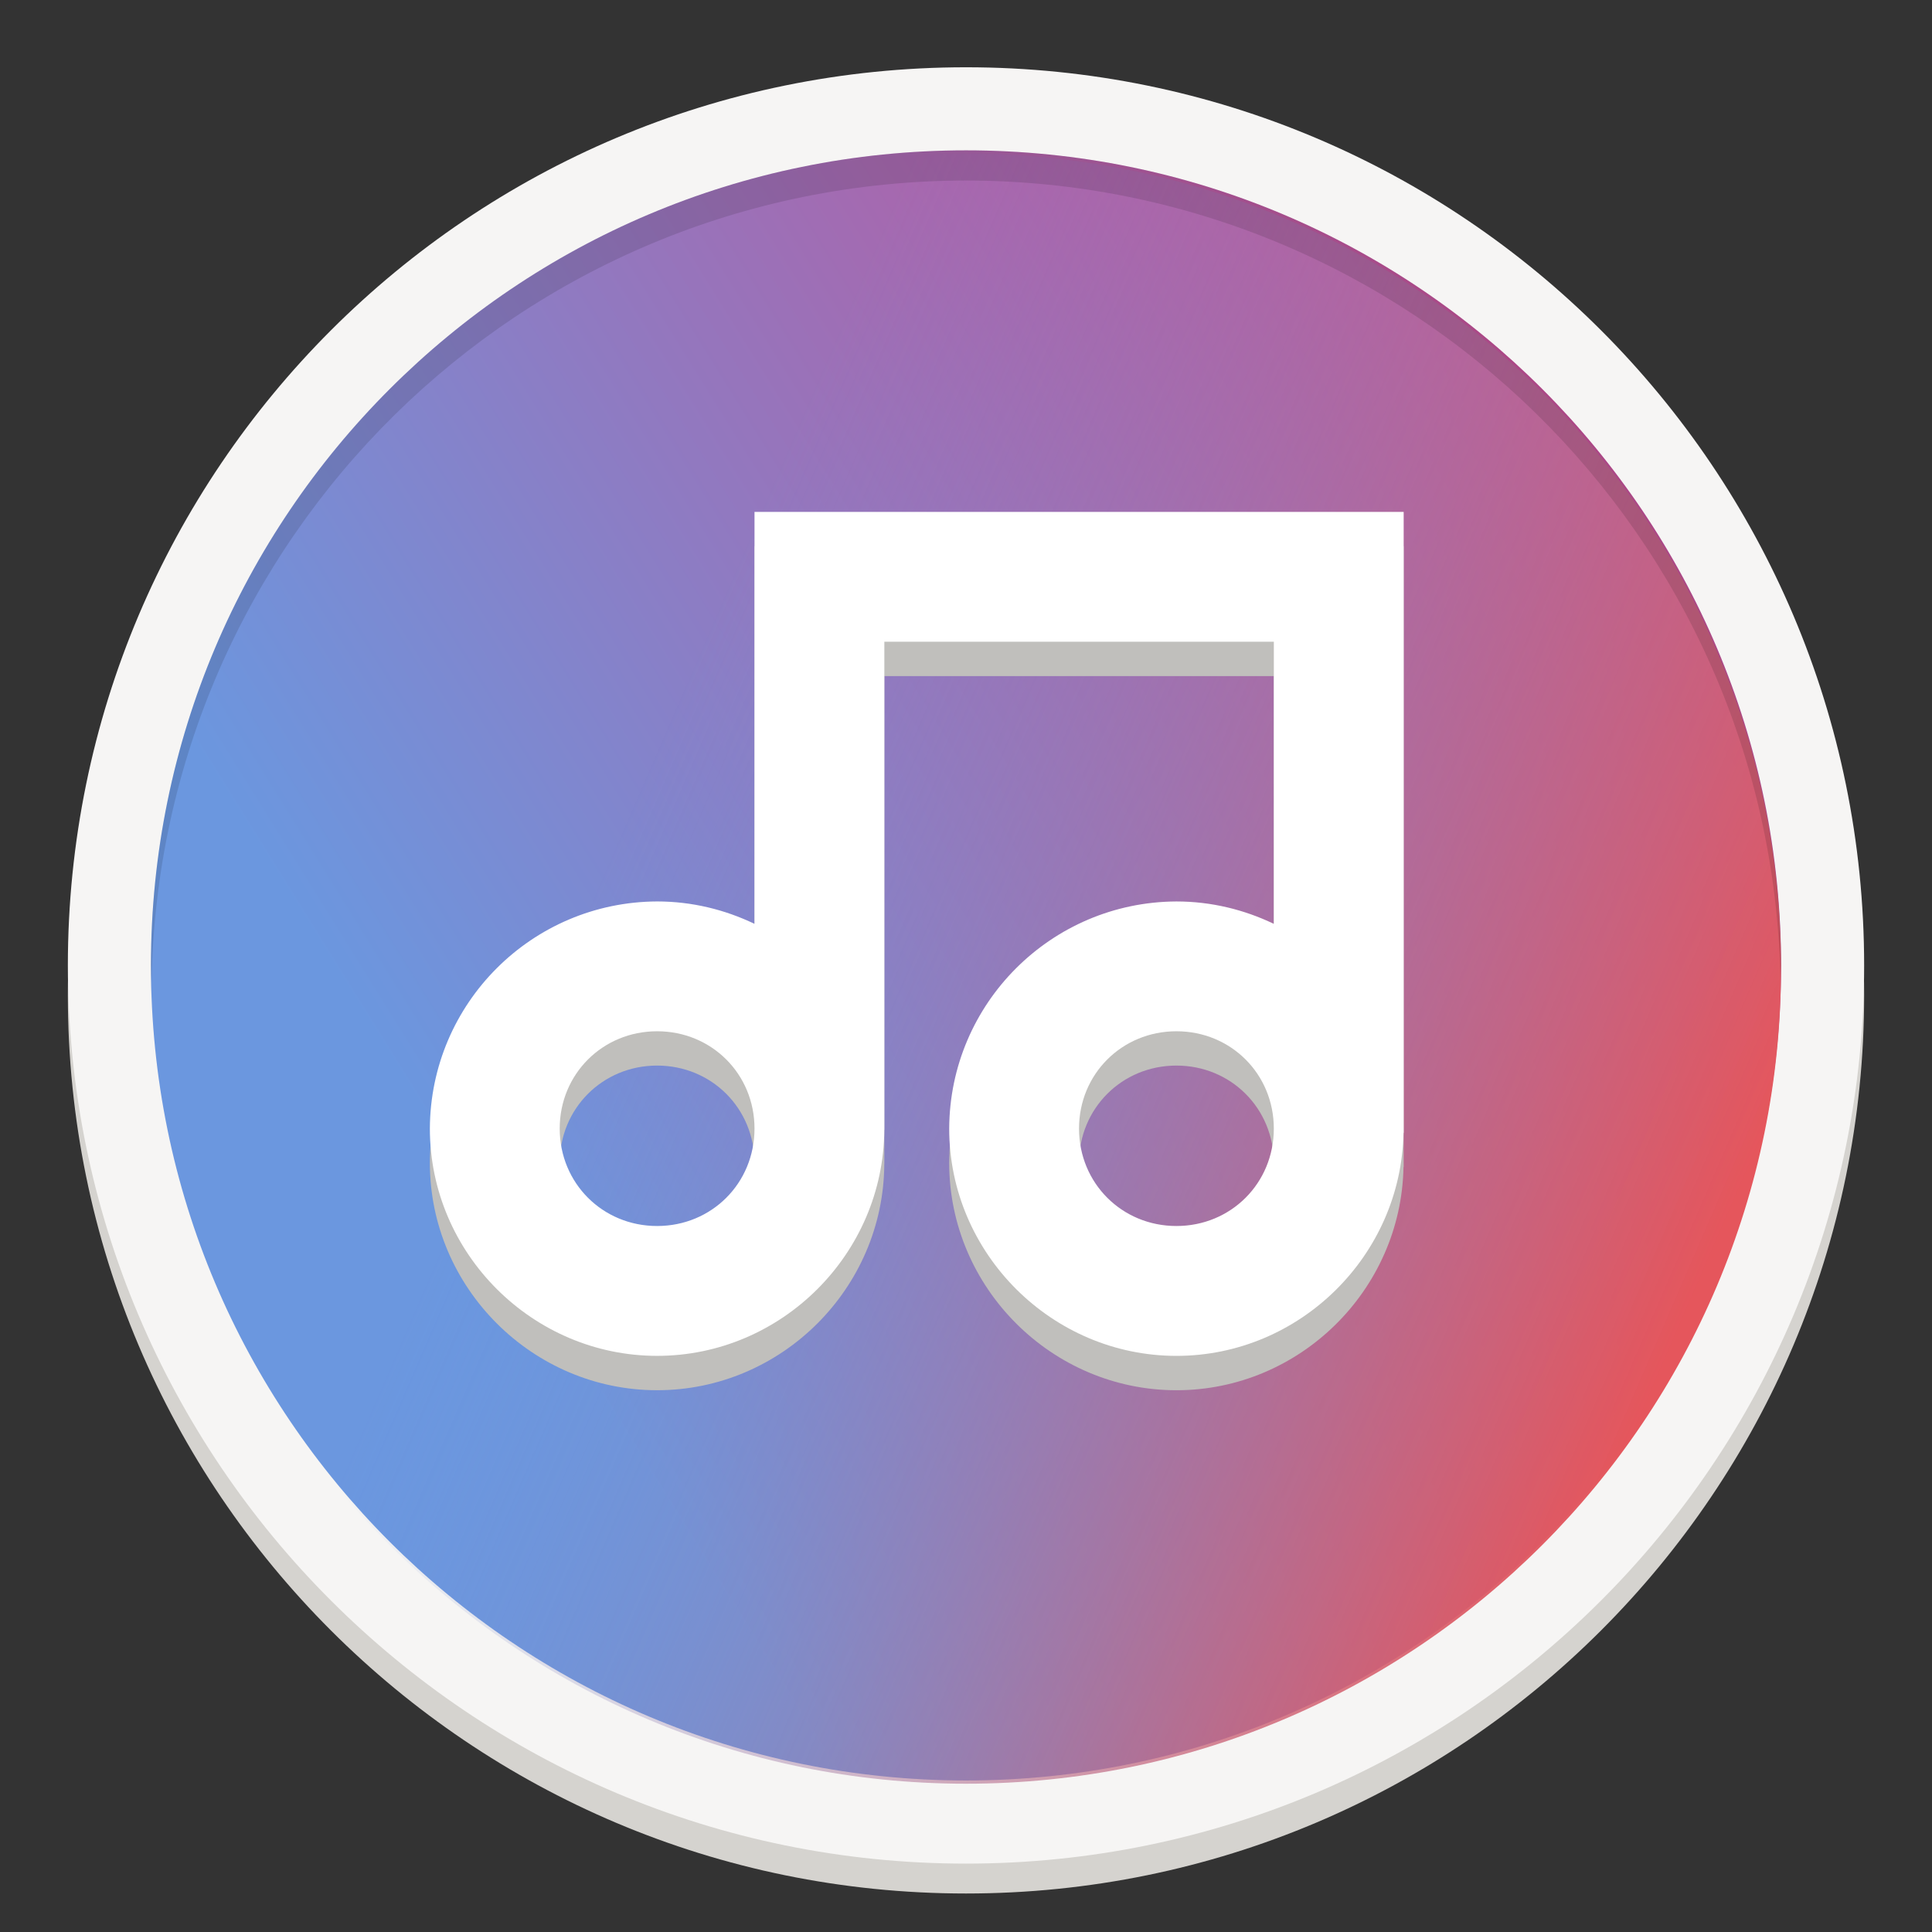 <?xml version="1.0" encoding="UTF-8"?>
<svg height="128px" viewBox="0 0 128 128" width="128px" xmlns="http://www.w3.org/2000/svg" xmlns:xlink="http://www.w3.org/1999/xlink">
    <rect x="0" y="0" width="128" height="128" fill="#333333" stroke="none"/>
    <filter id="a" height="100%" width="100%" x="0%" y="0%">
        <feColorMatrix in="SourceGraphic" type="matrix" values="0 0 0 0 1 0 0 0 0 1 0 0 0 0 1 0 0 0 1 0"/>
    </filter>
    <mask id="b">
        <g filter="url(#a)">
            <rect fill-opacity="0.1" height="128" width="128"/>
        </g>
    </mask>
    <clipPath id="c">
        <rect height="152" width="192"/>
    </clipPath>
    <linearGradient id="d" gradientUnits="userSpaceOnUse" x1="32.887" x2="107.7" y1="82.007" y2="35.502">
        <stop offset="0" stop-color="#6b97df"/>
        <stop offset="1" stop-color="#c25298"/>
    </linearGradient>
    <linearGradient id="e" gradientUnits="userSpaceOnUse" x1="37.056" x2="108.144" y1="64.456" y2="95.271">
        <stop offset="0" stop-color="#6b97df" stop-opacity="0"/>
        <stop offset="1" stop-color="#e5565c"/>
    </linearGradient>
    <mask id="f">
        <g filter="url(#a)">
            <rect fill-opacity="0.12" height="128" width="128"/>
        </g>
    </mask>
    <clipPath id="g">
        <rect height="152" width="192"/>
    </clipPath>
    <path d="m 123.504 65.945 c 0 32.863 -26.641 59.504 -59.504 59.504 s -59.504 -26.641 -59.504 -59.504 c 0 -32.863 26.641 -59.504 59.504 -59.504 s 59.504 26.641 59.504 59.504 z m 0 0" fill="#d5d3cf"/>
    <path d="m 123.504 63.961 c 0 32.863 -26.641 59.508 -59.504 59.508 s -59.504 -26.645 -59.504 -59.508 c 0 -32.863 26.641 -59.504 59.504 -59.504 s 59.504 26.641 59.504 59.504 z m 0 0" fill="#f6f5f4"/>
    <g clip-path="url(#c)" mask="url(#b)" transform="matrix(1 0 0 1 -8 -16)">
        <path d="m 72 26.953 c -29.824 0 -54 24.18 -54 54 c 0.008 0.391 0.023 0.781 0.043 1.172 c 0.453 -29.484 24.469 -53.152 53.957 -53.172 c 29.355 0.016 53.32 23.48 53.957 52.828 c 0.016 -0.273 0.031 -0.551 0.043 -0.828 c 0 -29.82 -24.176 -54 -54 -54 z m 0 0"/>
    </g>
    <path d="m 118 63.961 c 0 29.824 -24.176 54 -54 54 s -54 -24.176 -54 -54 c 0 -29.82 24.176 -54 54 -54 s 54 24.18 54 54 z m 0 0" fill="url(#d)"/>
    <path d="m 117.996 64.176 c 0 29.824 -24.18 54 -54 54 c -29.824 0 -54 -24.176 -54 -54 c 0 -29.82 24.176 -54 54 -54 c 29.82 0 54 24.18 54 54 z m 0 0" fill="url(#e)"/>
    <g clip-path="url(#g)" mask="url(#f)" transform="matrix(1 0 0 1 -8 -16)">
        <path d="m 72 25.961 c -29.824 0 -54 24.18 -54 54 c 0.008 0.391 0.023 0.781 0.043 1.172 c 0.453 -29.48 24.469 -53.152 53.957 -53.172 c 29.355 0.016 53.32 23.48 53.957 52.828 c 0.016 -0.273 0.031 -0.551 0.043 -0.828 c 0 -29.82 -24.176 -54 -54 -54 z m 0 0"/>
    </g>
    <path d="m 49.988 36.191 v 27.293 c -1.961 -0.941 -4.145 -1.488 -6.453 -1.488 c -8.301 0.035 -15.02 6.754 -15.055 15.055 c 0 8.262 6.797 15.055 15.055 15.055 c 8.246 0 15.012 -6.754 15.051 -14.988 h 0.004 v -32.324 h 25.805 v 18.691 c -1.961 -0.941 -4.145 -1.488 -6.453 -1.488 c -8.297 0.035 -15.02 6.754 -15.055 15.055 c 0 8.262 6.797 15.055 15.055 15.055 c 8.176 0 14.895 -6.645 15.043 -14.785 h 0.012 v -41.129 z m -6.453 34.406 c 3.617 0 6.453 2.84 6.453 6.453 s -2.832 6.453 -6.453 6.453 c -3.613 0 -6.453 -2.84 -6.453 -6.453 s 2.84 -6.453 6.453 -6.453 z m 34.406 0 c 3.617 0 6.453 2.84 6.453 6.453 s -2.836 6.453 -6.453 6.453 c -3.613 0 -6.453 -2.84 -6.453 -6.453 s 2.84 -6.453 6.453 -6.453 z m 0 0" fill="#c0bfbc"/>
    <path d="m 49.988 33.914 v 27.293 c -1.961 -0.941 -4.145 -1.484 -6.453 -1.484 c -8.301 0.035 -15.02 6.754 -15.055 15.051 c 0 8.262 6.797 15.055 15.055 15.055 c 8.246 0 15.012 -6.754 15.051 -14.984 h 0.004 v -32.328 h 25.805 v 18.691 c -1.961 -0.941 -4.145 -1.484 -6.453 -1.484 c -8.297 0.035 -15.02 6.754 -15.055 15.051 c 0 8.262 6.797 15.055 15.055 15.055 c 8.176 0 14.895 -6.645 15.043 -14.781 h 0.012 v -41.133 z m -6.453 34.41 c 3.617 0 6.453 2.836 6.453 6.449 c 0 3.613 -2.832 6.453 -6.453 6.453 c -3.613 0 -6.453 -2.84 -6.453 -6.453 c 0 -3.613 2.84 -6.449 6.453 -6.449 z m 34.406 0 c 3.617 0 6.453 2.836 6.453 6.449 c 0 3.613 -2.836 6.453 -6.453 6.453 c -3.613 0 -6.453 -2.84 -6.453 -6.453 c 0 -3.613 2.84 -6.449 6.453 -6.449 z m 0 0" fill="#ffffff"/>
</svg>
